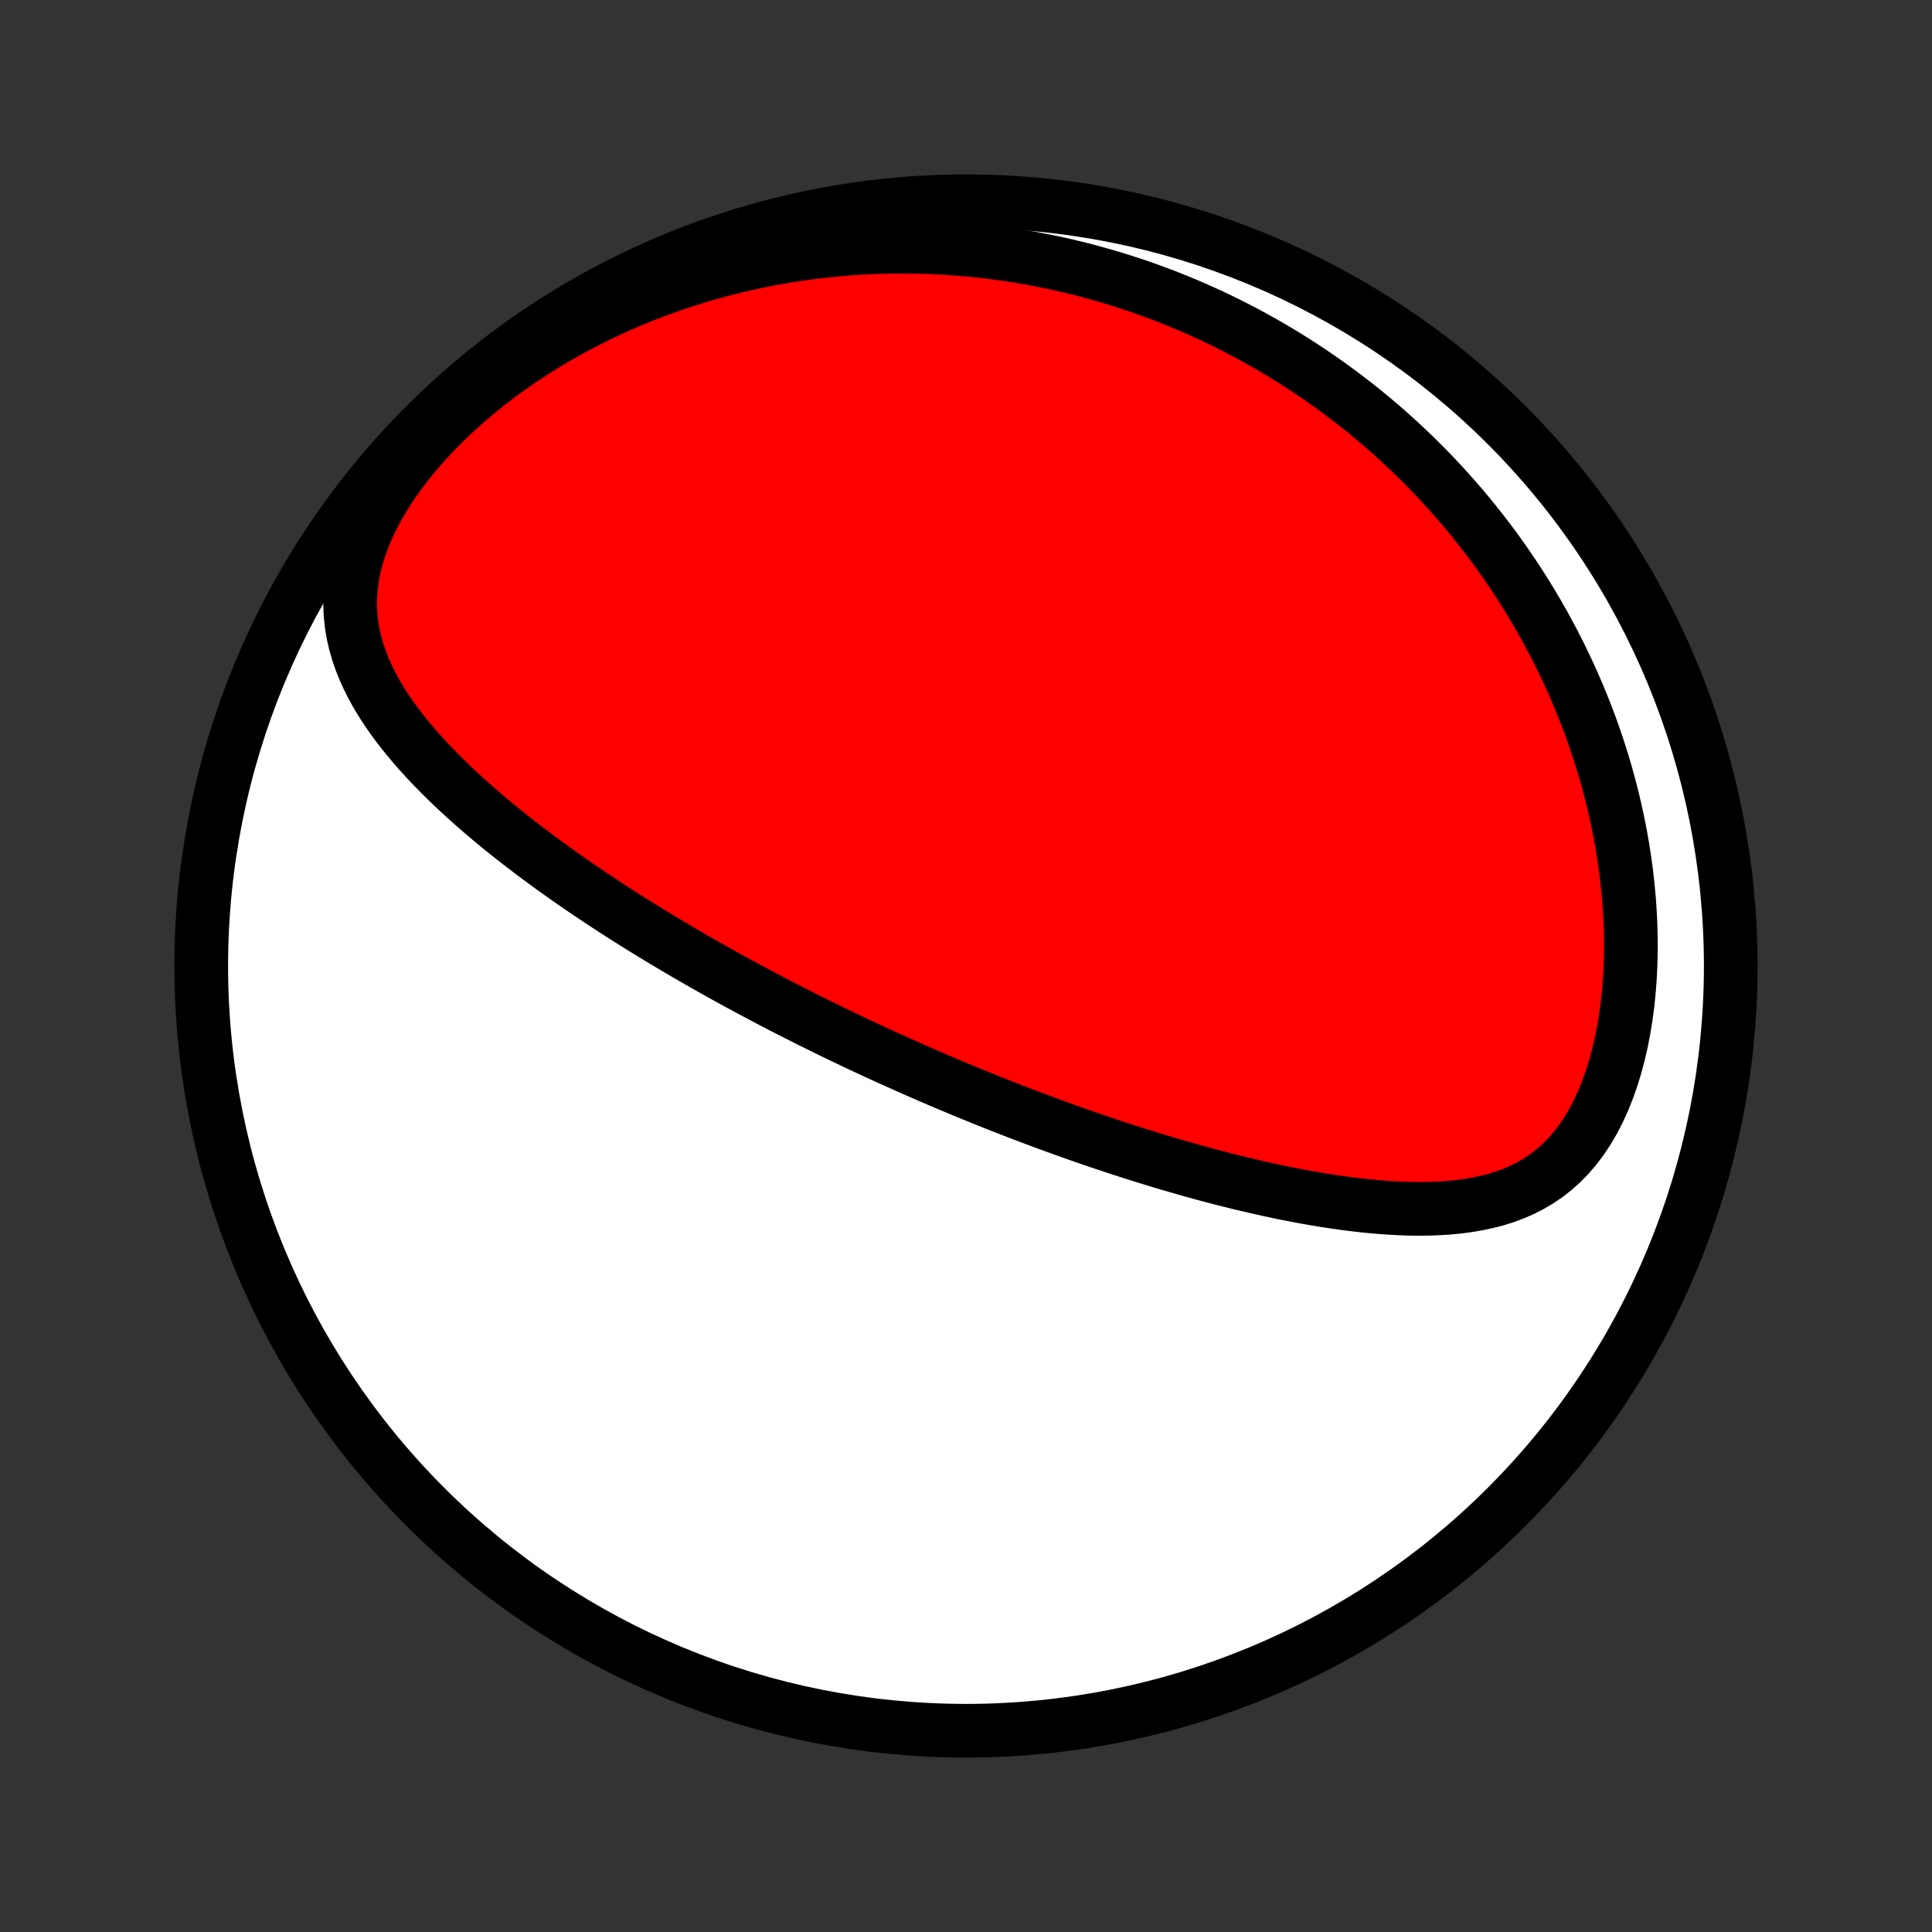 <?xml version="1.0" encoding="utf-8" standalone="no"?>
<!DOCTYPE svg PUBLIC "-//W3C//DTD SVG 1.1//EN"
  "http://www.w3.org/Graphics/SVG/1.1/DTD/svg11.dtd">
<!-- Created with matplotlib (http://matplotlib.org/) -->
<svg height="72pt" version="1.1" viewBox="0 0 72 72" width="72pt" xmlns="http://www.w3.org/2000/svg" xmlns:xlink="http://www.w3.org/1999/xlink">
 <rect x="0" y="0" width="72" height="72" fill="#333333" stroke="none"/>
 <defs>
  <style type="text/css">
*{stroke-linecap:butt;stroke-linejoin:round;}
  </style>
 </defs>
 <g id="figure_1">
  <g id="patch_1">
   <path d="
M0 72
L72 72
L72 0
L0 0
z
" style="fill:none;"/>
  </g>
  <g id="axes_1">
   <g id="PatchCollection_1">
    <defs>
     <path d="
M36 -7.5
C43.558 -7.5 50.808 -10.503 56.153 -15.848
C61.497 -21.192 64.5 -28.442 64.5 -36
C64.5 -43.558 61.497 -50.808 56.153 -56.153
C50.808 -61.497 43.558 -64.5 36 -64.5
C28.442 -64.5 21.192 -61.497 15.848 -56.153
C10.503 -50.808 7.5 -43.558 7.5 -36
C7.5 -28.442 10.503 -21.192 15.848 -15.848
C21.192 -10.503 28.442 -7.5 36 -7.5
z
" id="C0_0_a811fe30f3"/>
     <path d="
M31.973 -33.093
L32.202 -32.986
L32.432 -32.878
L32.663 -32.772
L32.894 -32.665
L33.126 -32.56
L33.358 -32.455
L33.592 -32.35
L33.825 -32.246
L34.06 -32.142
L34.296 -32.038
L34.532 -31.936
L34.77 -31.833
L35.008 -31.731
L35.248 -31.629
L35.488 -31.528
L35.73 -31.426
L35.973 -31.326
L36.218 -31.225
L36.464 -31.125
L36.711 -31.025
L36.96 -30.925
L37.21 -30.826
L37.462 -30.727
L37.715 -30.628
L37.971 -30.53
L38.228 -30.432
L38.486 -30.334
L38.747 -30.236
L39.01 -30.139
L39.275 -30.042
L39.541 -29.945
L39.81 -29.848
L40.081 -29.752
L40.355 -29.657
L40.63 -29.561
L40.908 -29.466
L41.188 -29.372
L41.471 -29.277
L41.756 -29.184
L42.044 -29.091
L42.334 -28.998
L42.627 -28.906
L42.922 -28.815
L43.22 -28.724
L43.521 -28.634
L43.825 -28.546
L44.131 -28.457
L44.44 -28.37
L44.752 -28.284
L45.066 -28.199
L45.384 -28.116
L45.704 -28.033
L46.027 -27.953
L46.352 -27.873
L46.681 -27.796
L47.012 -27.72
L47.345 -27.647
L47.681 -27.575
L48.02 -27.506
L48.361 -27.44
L48.704 -27.377
L49.05 -27.316
L49.398 -27.259
L49.747 -27.206
L50.099 -27.156
L50.452 -27.111
L50.806 -27.071
L51.161 -27.035
L51.518 -27.005
L51.875 -26.981
L52.233 -26.963
L52.591 -26.952
L52.948 -26.949
L53.305 -26.955
L53.661 -26.969
L54.016 -26.993
L54.368 -27.028
L54.718 -27.075
L55.065 -27.134
L55.408 -27.207
L55.746 -27.294
L56.08 -27.398
L56.407 -27.519
L56.728 -27.658
L57.041 -27.817
L57.345 -27.996
L57.64 -28.196
L57.925 -28.419
L58.199 -28.664
L58.461 -28.931
L58.71 -29.222
L58.946 -29.534
L59.168 -29.868
L59.377 -30.223
L59.57 -30.597
L59.749 -30.988
L59.913 -31.397
L60.063 -31.82
L60.197 -32.256
L60.317 -32.704
L60.423 -33.162
L60.514 -33.629
L60.591 -34.102
L60.655 -34.582
L60.705 -35.066
L60.742 -35.553
L60.766 -36.043
L60.778 -36.534
L60.777 -37.025
L60.765 -37.516
L60.742 -38.006
L60.708 -38.494
L60.663 -38.98
L60.609 -39.462
L60.544 -39.941
L60.47 -40.416
L60.387 -40.887
L60.295 -41.353
L60.195 -41.815
L60.087 -42.271
L59.972 -42.721
L59.849 -43.166
L59.719 -43.605
L59.582 -44.038
L59.439 -44.465
L59.29 -44.886
L59.135 -45.301
L58.974 -45.709
L58.808 -46.111
L58.638 -46.507
L58.462 -46.896
L58.282 -47.279
L58.097 -47.656
L57.909 -48.026
L57.716 -48.39
L57.52 -48.748
L57.32 -49.099
L57.117 -49.445
L56.91 -49.784
L56.701 -50.118
L56.488 -50.446
L56.273 -50.767
L56.054 -51.084
L55.834 -51.394
L55.611 -51.699
L55.385 -51.998
L55.157 -52.292
L54.927 -52.581
L54.695 -52.865
L54.461 -53.143
L54.224 -53.416
L53.986 -53.685
L53.746 -53.948
L53.504 -54.207
L53.261 -54.461
L53.015 -54.711
L52.768 -54.956
L52.519 -55.196
L52.268 -55.432
L52.016 -55.664
L51.762 -55.892
L51.507 -56.115
L51.25 -56.334
L50.991 -56.55
L50.731 -56.761
L50.469 -56.969
L50.205 -57.172
L49.94 -57.372
L49.673 -57.568
L49.405 -57.761
L49.135 -57.949
L48.863 -58.135
L48.589 -58.316
L48.313 -58.494
L48.036 -58.669
L47.757 -58.84
L47.477 -59.008
L47.194 -59.172
L46.909 -59.333
L46.623 -59.491
L46.334 -59.645
L46.043 -59.796
L45.751 -59.944
L45.456 -60.089
L45.159 -60.23
L44.859 -60.367
L44.558 -60.502
L44.254 -60.633
L43.948 -60.761
L43.639 -60.886
L43.328 -61.007
L43.014 -61.124
L42.698 -61.239
L42.379 -61.35
L42.057 -61.457
L41.733 -61.561
L41.405 -61.661
L41.075 -61.758
L40.742 -61.851
L40.406 -61.941
L40.066 -62.026
L39.724 -62.108
L39.378 -62.185
L39.029 -62.259
L38.676 -62.328
L38.321 -62.394
L37.962 -62.455
L37.599 -62.511
L37.233 -62.563
L36.863 -62.611
L36.489 -62.654
L36.112 -62.691
L35.731 -62.724
L35.346 -62.752
L34.957 -62.774
L34.565 -62.791
L34.169 -62.802
L33.768 -62.807
L33.364 -62.806
L32.956 -62.799
L32.544 -62.786
L32.128 -62.766
L31.709 -62.739
L31.285 -62.705
L30.858 -62.664
L30.427 -62.616
L29.992 -62.56
L29.553 -62.496
L29.112 -62.424
L28.666 -62.343
L28.218 -62.254
L27.767 -62.156
L27.312 -62.049
L26.855 -61.932
L26.396 -61.806
L25.934 -61.67
L25.47 -61.523
L25.005 -61.367
L24.538 -61.199
L24.071 -61.021
L23.602 -60.832
L23.134 -60.632
L22.666 -60.42
L22.199 -60.196
L21.734 -59.961
L21.27 -59.714
L20.809 -59.455
L20.352 -59.185
L19.899 -58.902
L19.45 -58.608
L19.008 -58.302
L18.572 -57.984
L18.144 -57.656
L17.725 -57.316
L17.316 -56.965
L16.917 -56.605
L16.531 -56.235
L16.158 -55.856
L15.801 -55.469
L15.459 -55.075
L15.136 -54.675
L14.831 -54.27
L14.547 -53.86
L14.284 -53.448
L14.045 -53.034
L13.83 -52.62
L13.64 -52.207
L13.477 -51.797
L13.34 -51.391
L13.229 -50.989
L13.145 -50.593
L13.088 -50.203
L13.056 -49.821
L13.048 -49.446
L13.064 -49.079
L13.103 -48.72
L13.162 -48.369
L13.241 -48.026
L13.338 -47.691
L13.451 -47.363
L13.579 -47.042
L13.722 -46.729
L13.877 -46.422
L14.043 -46.122
L14.22 -45.828
L14.407 -45.54
L14.601 -45.258
L14.804 -44.981
L15.013 -44.71
L15.229 -44.444
L15.449 -44.183
L15.675 -43.926
L15.905 -43.675
L16.139 -43.427
L16.377 -43.184
L16.617 -42.946
L16.86 -42.711
L17.105 -42.481
L17.352 -42.255
L17.601 -42.032
L17.851 -41.813
L18.102 -41.598
L18.354 -41.386
L18.606 -41.178
L18.86 -40.973
L19.113 -40.772
L19.366 -40.574
L19.62 -40.379
L19.873 -40.187
L20.127 -39.998
L20.38 -39.812
L20.632 -39.629
L20.884 -39.449
L21.136 -39.271
L21.386 -39.096
L21.636 -38.924
L21.886 -38.755
L22.134 -38.587
L22.382 -38.423
L22.629 -38.26
L22.875 -38.1
L23.121 -37.942
L23.365 -37.786
L23.608 -37.633
L23.851 -37.481
L24.093 -37.332
L24.334 -37.184
L24.574 -37.038
L24.813 -36.894
L25.052 -36.752
L25.289 -36.612
L25.526 -36.473
L25.762 -36.336
L25.997 -36.2
L26.232 -36.066
L26.466 -35.934
L26.699 -35.803
L26.932 -35.673
L27.164 -35.544
L27.395 -35.417
L27.626 -35.292
L27.857 -35.167
L28.087 -35.044
L28.317 -34.922
L28.546 -34.8
L28.775 -34.68
L29.003 -34.561
L29.232 -34.443
L29.46 -34.326
L29.689 -34.21
L29.916 -34.095
L30.145 -33.98
L30.373 -33.867
L30.601 -33.754
L30.829 -33.642
L31.057 -33.531
L31.285 -33.421
L31.514 -33.311
z
" id="C0_1_d44c77a093"/>
    </defs>
    <g clip-path="url(#p1bffca34e9)">
     <use style="fill:#ffffff;stroke:#000000;stroke-width:2.0;" x="0.0" xlink:href="#C0_0_a811fe30f3" y="72.0"/>
    </g>
    <g clip-path="url(#p1bffca34e9)">
     <use style="fill:#ff0000;stroke:#000000;stroke-width:2.0;" x="0.0" xlink:href="#C0_1_d44c77a093" y="72.0"/>
    </g>
   </g>
  </g>
 </g>
 <defs>
  <clipPath id="p1bffca34e9">
   <rect height="72.0" width="72.0" x="0.0" y="0.0"/>
  </clipPath>
 </defs>
</svg>
